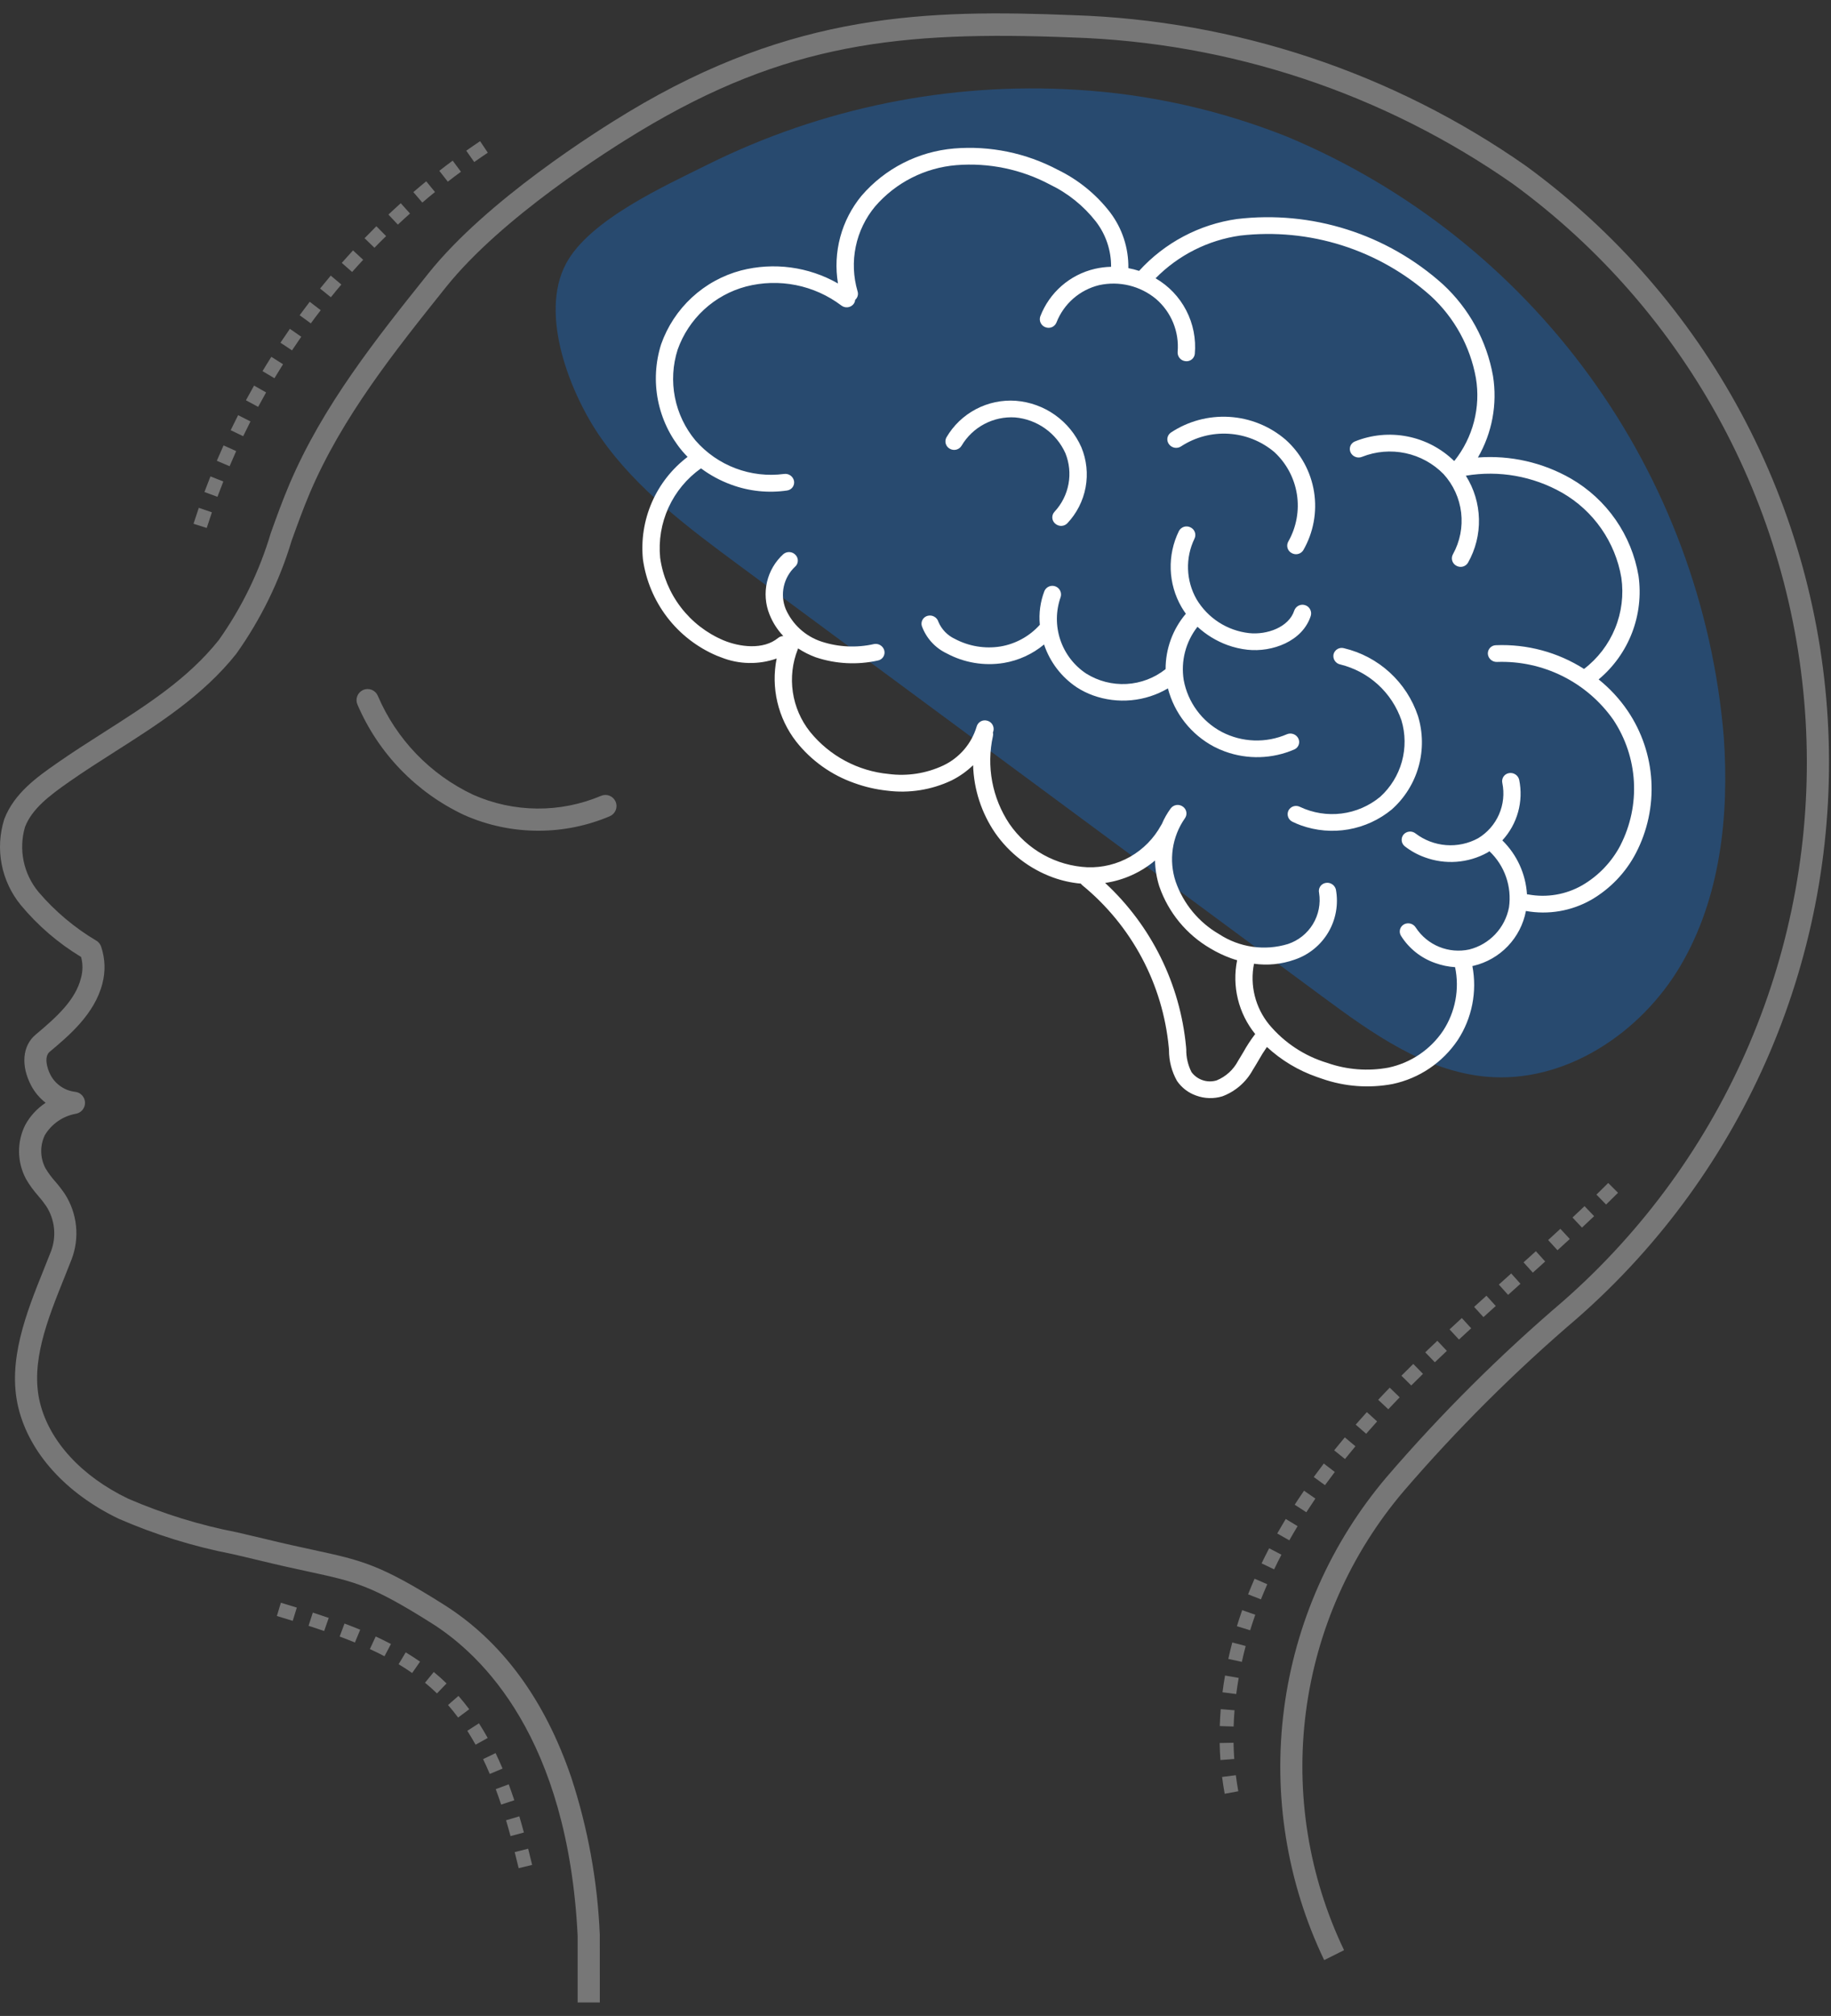 <svg width="129" height="142" viewBox="0 0 129 142" fill="none" xmlns="http://www.w3.org/2000/svg">
<rect x="0" y="0" width="129" height="142" fill="#333333" stroke="none"/>
<path d="M90.705 9.638C99.204 13.199 106.564 19.023 111.984 26.476C117.405 33.929 120.677 42.726 121.447 51.909C121.833 57.446 121.215 63.238 118.398 68.021C115.581 72.804 110.223 76.346 104.698 75.84C100.374 75.44 96.644 72.768 93.153 70.187L52.121 39.856C48.534 37.205 44.882 34.487 42.327 30.832C40.227 27.824 37.943 22.186 39.881 18.566C41.537 15.472 46.843 13.097 49.847 11.596C57.907 7.591 66.879 5.773 75.863 6.324C80.955 6.628 85.966 7.747 90.705 9.638Z" fill="#284A6F"/>
<path d="M42.259 141.05H40.697V136.35C40.006 122.409 33.968 116.584 30.43 114.35C26.164 111.66 25.05 111.419 21.747 110.704C20.825 110.504 19.679 110.257 18.264 109.911C17.633 109.756 16.998 109.611 16.364 109.463C13.615 108.93 10.932 108.097 8.364 106.978C4.655 105.2 2.08 102.356 1.299 99.178C0.489 95.878 1.864 92.454 3.077 89.437C3.253 88.998 3.428 88.564 3.594 88.137C3.79 87.619 3.862 87.061 3.804 86.51C3.746 85.959 3.56 85.429 3.26 84.963C3.086 84.709 2.896 84.465 2.693 84.233C2.367 83.868 2.079 83.471 1.833 83.048C1.521 82.465 1.352 81.816 1.342 81.155C1.331 80.494 1.48 79.84 1.774 79.248C2.119 78.614 2.614 78.075 3.216 77.678C2.799 77.355 2.454 76.948 2.205 76.483C1.457 75.077 1.574 73.665 2.505 72.883C4.026 71.611 5.317 70.433 5.705 68.891C5.841 68.406 5.844 67.894 5.714 67.407C4.105 66.436 2.67 65.202 1.469 63.757C0.785 62.923 0.32 61.931 0.116 60.872C-0.087 59.812 -0.023 58.719 0.304 57.691C1.004 55.859 2.657 54.705 3.983 53.777C5.076 53.012 6.21 52.29 7.306 51.591C10.361 49.645 13.246 47.807 15.42 45.077C17.043 42.783 18.279 40.238 19.079 37.544C19.479 36.424 19.9 35.266 20.373 34.149C22.729 28.581 26.522 23.837 30.189 19.249C34.303 14.103 42.015 9.249 44.281 7.887C55.902 0.887 65.33 0.657 75.581 1.067C87.032 1.429 98.128 5.121 107.513 11.691C113.81 16.29 118.994 22.246 122.68 29.118C126.366 35.989 128.46 43.602 128.809 51.392C129.157 59.182 127.751 66.951 124.693 74.125C121.635 81.298 117.005 87.693 111.143 92.836C106.753 96.582 102.658 100.661 98.893 105.036C95.144 109.443 92.752 114.841 92.006 120.579C91.261 126.317 92.194 132.148 94.693 137.366L93.293 138.066C90.661 132.569 89.678 126.427 90.463 120.383C91.248 114.339 93.768 108.652 97.718 104.01C101.529 99.581 105.675 95.452 110.118 91.659C115.802 86.67 120.292 80.468 123.257 73.511C126.222 66.553 127.586 59.019 127.248 51.464C126.91 43.909 124.878 36.526 121.304 29.861C117.73 23.197 112.704 17.42 106.597 12.959C97.46 6.571 86.659 2.985 75.516 2.638C63.403 2.154 55.371 3.038 45.086 9.238C42.876 10.569 35.36 15.294 31.409 20.238C27.809 24.738 24.083 29.401 21.809 34.77C21.353 35.847 20.943 36.985 20.546 38.086C19.689 40.94 18.369 43.634 16.64 46.061C14.304 48.995 11.172 50.991 8.14 52.92C7.058 53.61 5.94 54.32 4.873 55.068C3.459 56.056 2.249 56.979 1.758 58.261C1.532 59.042 1.501 59.866 1.667 60.661C1.833 61.457 2.191 62.2 2.71 62.825C3.879 64.196 5.267 65.363 6.819 66.278C6.971 66.379 7.083 66.531 7.134 66.706C7.41 67.538 7.438 68.433 7.213 69.281C6.666 71.437 4.835 72.968 3.499 74.087C3.114 74.409 3.269 75.175 3.576 75.751C3.749 76.066 3.995 76.335 4.293 76.536C4.591 76.737 4.932 76.864 5.289 76.906C5.479 76.925 5.656 77.014 5.785 77.155C5.914 77.296 5.987 77.48 5.99 77.671C5.993 77.862 5.926 78.048 5.801 78.193C5.676 78.338 5.503 78.432 5.313 78.457C4.869 78.541 4.447 78.718 4.076 78.977C3.705 79.235 3.392 79.569 3.159 79.957C2.984 80.322 2.896 80.724 2.904 81.129C2.912 81.535 3.015 81.933 3.204 82.291C3.403 82.622 3.632 82.933 3.89 83.22C4.133 83.499 4.359 83.793 4.567 84.099C5.001 84.774 5.27 85.54 5.354 86.338C5.438 87.136 5.334 87.942 5.05 88.692C4.882 89.127 4.704 89.568 4.525 90.013C3.345 92.949 2.125 95.985 2.815 98.8C3.484 101.526 5.752 103.993 9.038 105.568C11.505 106.634 14.081 107.429 16.719 107.939C17.361 108.087 18.002 108.239 18.64 108.391C20.035 108.732 21.123 108.967 22.083 109.175C25.493 109.912 26.769 110.188 31.269 113.026C35.358 115.604 38.382 119.709 40.256 125.226C41.426 128.805 42.1 132.528 42.258 136.291C42.258 136.304 42.258 136.317 42.258 136.33L42.259 141.05Z" fill="#777777"/>
<path d="M37.932 58.515C36.128 58.516 34.343 58.138 32.694 57.405C29.323 55.821 26.65 53.054 25.184 49.63C25.101 49.44 25.096 49.225 25.171 49.032C25.246 48.839 25.395 48.684 25.585 48.6C25.774 48.517 25.989 48.512 26.183 48.587C26.375 48.663 26.531 48.811 26.614 49.001C27.922 52.071 30.312 54.553 33.329 55.978C34.747 56.608 36.279 56.939 37.831 56.953C39.382 56.967 40.92 56.661 42.348 56.057C42.539 55.976 42.754 55.974 42.946 56.051C43.138 56.129 43.292 56.28 43.373 56.47C43.454 56.661 43.456 56.876 43.378 57.068C43.301 57.26 43.15 57.414 42.959 57.495C41.369 58.169 39.659 58.516 37.932 58.515Z" fill="#777777"/>
<path d="M114.68 50.077C114.111 49.239 113.42 48.491 112.629 47.857C113.679 46.982 114.488 45.853 114.98 44.578C115.472 43.302 115.63 41.923 115.44 40.569C115.2 39.145 114.648 37.791 113.824 36.606C113 35.42 111.924 34.431 110.673 33.709C108.687 32.572 106.406 32.055 104.124 32.225C105.128 30.49 105.503 28.462 105.187 26.483C104.746 24.004 103.506 21.737 101.658 20.027C99.706 18.273 97.403 16.956 94.902 16.163C92.401 15.37 89.759 15.119 87.153 15.427C84.498 15.803 82.057 17.096 80.253 19.081C80.005 19 79.752 18.936 79.496 18.888C79.519 17.463 79.061 16.073 78.196 14.94C77.218 13.677 75.96 12.656 74.522 11.959C72.282 10.772 69.749 10.251 67.222 10.459C64.696 10.671 62.353 11.866 60.699 13.788C59.997 14.639 59.485 15.631 59.198 16.697C58.912 17.763 58.857 18.878 59.038 19.967C56.966 18.784 54.514 18.456 52.203 19.052C50.914 19.395 49.728 20.047 48.749 20.952C47.769 21.857 47.025 22.987 46.58 24.245C46.175 25.523 46.098 26.882 46.357 28.197C46.617 29.512 47.204 30.74 48.064 31.768C48.185 31.911 48.312 32.048 48.443 32.182C47.346 33.015 46.48 34.116 45.929 35.379C45.379 36.642 45.161 38.025 45.296 39.396C45.504 40.882 46.093 42.289 47.006 43.48C47.919 44.67 49.126 45.604 50.507 46.189C50.607 46.229 50.707 46.268 50.807 46.304C52.058 46.804 53.448 46.833 54.718 46.385C54.514 47.401 54.532 48.45 54.769 49.459C55.006 50.468 55.457 51.415 56.092 52.234C57.154 53.578 58.576 54.593 60.192 55.158C60.937 55.428 61.711 55.607 62.498 55.692C64.05 55.892 65.627 55.642 67.041 54.972C67.599 54.694 68.11 54.332 68.558 53.899C68.609 55.605 69.148 57.262 70.111 58.671C71.114 60.11 72.536 61.204 74.183 61.805C74.817 62.034 75.478 62.181 76.149 62.241C76.18 62.284 76.216 62.324 76.256 62.358C77.976 63.767 79.399 65.502 80.445 67.464C81.49 69.425 82.136 71.575 82.345 73.788L82.36 73.973C82.357 74.731 82.551 75.477 82.923 76.137C83.251 76.617 83.724 76.979 84.272 77.17C84.865 77.388 85.512 77.407 86.116 77.224C87.03 76.883 87.791 76.225 88.259 75.37C88.397 75.152 88.527 74.929 88.659 74.705C88.843 74.376 89.043 74.056 89.259 73.747C90.272 74.684 91.467 75.402 92.769 75.856C92.891 75.9 93.015 75.943 93.14 75.984C94.74 76.543 96.459 76.67 98.124 76.354C99.992 75.957 101.632 74.849 102.699 73.266C103.708 71.726 104.079 69.854 103.734 68.045C103.764 68.039 103.794 68.035 103.823 68.028C104.744 67.807 105.581 67.326 106.235 66.641C106.888 65.956 107.33 65.097 107.507 64.167C109.085 64.452 110.713 64.174 112.107 63.382C113.446 62.605 114.538 61.465 115.254 60.093C116.069 58.526 116.446 56.769 116.345 55.006C116.244 53.243 115.669 51.54 114.68 50.077ZM87.224 74.731C86.898 75.35 86.365 75.835 85.718 76.101C85.399 76.198 85.057 76.195 84.74 76.09C84.423 75.986 84.145 75.786 83.946 75.518C83.694 75.023 83.567 74.474 83.576 73.918L83.561 73.728C83.145 69.313 81.115 65.206 77.861 62.193C79.157 62.003 80.373 61.456 81.375 60.613C81.388 61.23 81.489 61.843 81.675 62.431C82.313 64.275 83.593 65.829 85.28 66.809C85.738 67.084 86.221 67.314 86.723 67.496C86.868 67.549 87.014 67.596 87.16 67.636C86.975 68.543 86.994 69.48 87.214 70.379C87.434 71.278 87.85 72.117 88.433 72.836C88.123 73.239 87.844 73.665 87.598 74.11C87.473 74.316 87.35 74.526 87.224 74.731ZM114.174 59.525C113.56 60.705 112.624 61.687 111.474 62.357C110.322 63.017 108.973 63.245 107.668 63.003C107.64 62.998 107.61 62.995 107.581 62.994C107.491 61.556 106.873 60.203 105.844 59.194C106.367 58.628 106.747 57.946 106.953 57.203C107.16 56.461 107.186 55.681 107.031 54.926C106.994 54.77 106.898 54.634 106.763 54.547C106.628 54.46 106.465 54.428 106.307 54.458C106.231 54.471 106.157 54.499 106.092 54.541C106.027 54.584 105.971 54.639 105.927 54.703C105.884 54.767 105.854 54.84 105.84 54.916C105.825 54.993 105.826 55.071 105.843 55.147C105.997 55.894 105.915 56.67 105.609 57.369C105.303 58.067 104.788 58.654 104.134 59.047C103.446 59.421 102.665 59.588 101.885 59.528C101.104 59.468 100.357 59.184 99.734 58.71C99.61 58.61 99.451 58.562 99.292 58.577C99.133 58.591 98.986 58.667 98.881 58.788C98.832 58.849 98.796 58.918 98.774 58.993C98.752 59.068 98.746 59.147 98.755 59.224C98.764 59.302 98.789 59.376 98.828 59.444C98.867 59.512 98.919 59.571 98.981 59.618C99.402 59.946 99.872 60.205 100.374 60.385C101.089 60.65 101.852 60.758 102.613 60.702C103.373 60.646 104.112 60.428 104.78 60.061C104.834 60.03 104.88 59.994 104.937 59.961C105.466 60.461 105.867 61.081 106.106 61.768C106.346 62.455 106.417 63.19 106.314 63.91C106.179 64.621 105.844 65.278 105.348 65.804C104.852 66.33 104.216 66.704 103.514 66.88C102.805 67.034 102.065 66.97 101.393 66.695C100.721 66.421 100.147 65.948 99.749 65.341C99.666 65.204 99.534 65.103 99.379 65.06C99.225 65.017 99.059 65.035 98.917 65.11C98.849 65.147 98.789 65.197 98.741 65.258C98.693 65.319 98.657 65.389 98.637 65.463C98.617 65.538 98.612 65.616 98.623 65.693C98.634 65.77 98.66 65.844 98.7 65.91C99.262 66.808 100.115 67.487 101.116 67.834C101.567 67.997 102.038 68.095 102.516 68.126C102.839 69.674 102.533 71.286 101.667 72.609C100.772 73.937 99.396 74.866 97.829 75.2C96.381 75.47 94.888 75.354 93.498 74.865C91.902 74.384 90.481 73.445 89.413 72.165C88.931 71.574 88.585 70.884 88.401 70.144C88.217 69.404 88.199 68.632 88.348 67.884C89.307 68.019 90.283 67.921 91.196 67.6C92.198 67.266 93.046 66.581 93.583 65.671C94.12 64.762 94.309 63.689 94.117 62.65C94.077 62.495 93.978 62.361 93.842 62.276C93.706 62.191 93.542 62.162 93.385 62.195C93.309 62.209 93.236 62.239 93.171 62.283C93.106 62.326 93.051 62.382 93.009 62.448C92.967 62.513 92.938 62.587 92.926 62.664C92.913 62.741 92.916 62.819 92.934 62.895C93.054 63.658 92.898 64.438 92.497 65.097C92.095 65.757 91.472 66.252 90.739 66.495C89.93 66.741 89.077 66.807 88.24 66.687C87.403 66.567 86.602 66.265 85.894 65.802C84.463 64.975 83.375 63.663 82.83 62.102C82.583 61.359 82.513 60.569 82.626 59.794C82.739 59.019 83.031 58.282 83.479 57.64C83.525 57.577 83.558 57.505 83.575 57.429C83.593 57.353 83.595 57.274 83.581 57.197C83.568 57.12 83.539 57.047 83.496 56.981C83.454 56.915 83.399 56.859 83.334 56.815C83.205 56.721 83.044 56.681 82.886 56.703C82.728 56.726 82.584 56.809 82.486 56.935C82.233 57.279 82.022 57.651 81.855 58.044C81.834 58.072 81.816 58.102 81.8 58.133C81.294 59.058 80.541 59.824 79.626 60.346C78.71 60.868 77.667 61.125 76.613 61.089C75.522 61.038 74.458 60.735 73.504 60.204C72.55 59.672 71.731 58.927 71.113 58.027C70.514 57.128 70.103 56.118 69.904 55.057C69.705 53.995 69.722 52.904 69.955 51.85C69.975 51.766 69.975 51.679 69.955 51.596C69.965 51.559 69.98 51.524 69.99 51.488C70.026 51.333 70 51.17 69.918 51.035C69.835 50.899 69.702 50.801 69.547 50.763C69.472 50.741 69.393 50.735 69.315 50.743C69.237 50.752 69.162 50.777 69.093 50.815C69.025 50.853 68.964 50.904 68.916 50.966C68.867 51.028 68.831 51.098 68.81 51.174C68.633 51.77 68.332 52.322 67.928 52.795C67.523 53.267 67.024 53.65 66.462 53.917C65.259 54.482 63.92 54.69 62.602 54.517C61.528 54.414 60.486 54.098 59.535 53.588C58.585 53.077 57.746 52.382 57.067 51.544C56.426 50.736 56.008 49.772 55.858 48.751C55.707 47.73 55.828 46.687 56.209 45.728C56.217 45.709 56.221 45.691 56.227 45.672C56.616 45.928 57.033 46.138 57.469 46.298L57.49 46.305C58.896 46.771 60.402 46.847 61.848 46.526C61.925 46.512 61.998 46.482 62.063 46.439C62.129 46.396 62.184 46.34 62.227 46.274C62.269 46.209 62.298 46.135 62.311 46.058C62.324 45.981 62.322 45.902 62.303 45.826C62.264 45.67 62.166 45.536 62.03 45.451C61.894 45.365 61.731 45.335 61.573 45.367C60.351 45.643 59.077 45.584 57.885 45.196C57.325 45.013 56.81 44.713 56.374 44.317C55.937 43.92 55.59 43.436 55.354 42.896C55.152 42.393 55.106 41.84 55.222 41.31C55.339 40.781 55.612 40.298 56.006 39.926C56.066 39.876 56.114 39.814 56.149 39.744C56.184 39.675 56.205 39.599 56.209 39.521C56.214 39.443 56.203 39.365 56.176 39.292C56.15 39.219 56.108 39.152 56.055 39.095C55.949 38.975 55.8 38.901 55.64 38.889C55.48 38.876 55.322 38.925 55.197 39.026C54.617 39.549 54.212 40.238 54.037 40.999C53.861 41.761 53.923 42.557 54.215 43.282C54.439 43.846 54.769 44.362 55.187 44.801C55.054 44.804 54.926 44.851 54.822 44.935C53.771 45.804 52.089 45.568 50.968 45.101C49.786 44.6 48.754 43.802 47.973 42.784C47.191 41.765 46.688 40.561 46.51 39.29C46.391 38.079 46.594 36.859 47.099 35.752C47.605 34.645 48.394 33.692 49.387 32.99C50.04 33.476 50.76 33.864 51.525 34.142C52.78 34.604 54.131 34.744 55.454 34.55C55.531 34.539 55.605 34.513 55.672 34.473C55.739 34.433 55.796 34.38 55.842 34.317C55.887 34.254 55.92 34.182 55.937 34.107C55.954 34.031 55.955 33.952 55.941 33.876C55.909 33.719 55.817 33.581 55.685 33.489C55.553 33.398 55.392 33.361 55.233 33.386C54.081 33.537 52.908 33.4 51.821 32.989C50.733 32.578 49.765 31.904 49 31.028C48.269 30.153 47.77 29.108 47.55 27.989C47.33 26.871 47.396 25.714 47.742 24.628C48.123 23.55 48.762 22.582 49.602 21.807C50.442 21.032 51.459 20.474 52.563 20.181C53.71 19.884 54.91 19.851 56.072 20.082C57.234 20.314 58.328 20.804 59.274 21.518C59.4 21.616 59.559 21.662 59.718 21.645C59.877 21.628 60.024 21.551 60.126 21.428C60.197 21.34 60.239 21.234 60.248 21.122C60.333 21.05 60.394 20.954 60.424 20.848C60.455 20.741 60.453 20.628 60.419 20.522C60.118 19.498 60.073 18.416 60.29 17.371C60.507 16.326 60.978 15.351 61.662 14.532C63.116 12.854 65.17 11.812 67.383 11.632C69.665 11.449 71.951 11.924 73.972 12.999C75.239 13.609 76.348 14.502 77.213 15.61C77.914 16.523 78.289 17.643 78.28 18.794C77.892 18.802 77.505 18.851 77.126 18.939C76.262 19.142 75.46 19.554 74.791 20.138C74.123 20.722 73.607 21.462 73.29 22.291C73.239 22.441 73.249 22.605 73.319 22.748C73.388 22.891 73.511 23 73.661 23.052C73.809 23.108 73.973 23.105 74.118 23.041C74.263 22.977 74.376 22.858 74.434 22.711C74.687 22.064 75.093 21.487 75.616 21.029C76.14 20.572 76.766 20.248 77.441 20.084C78.138 19.932 78.86 19.94 79.553 20.108C80.246 20.276 80.892 20.599 81.441 21.054C81.973 21.51 82.388 22.085 82.654 22.733C82.919 23.381 83.028 24.082 82.969 24.78C82.956 24.939 83.005 25.097 83.106 25.22C83.208 25.344 83.353 25.422 83.512 25.44C83.59 25.451 83.668 25.447 83.744 25.427C83.82 25.408 83.891 25.373 83.953 25.326C84.015 25.279 84.067 25.219 84.106 25.151C84.144 25.084 84.169 25.009 84.178 24.931C84.273 23.872 84.063 22.808 83.573 21.863C83.084 20.919 82.335 20.135 81.414 19.602C83.017 17.972 85.111 16.915 87.374 16.594C89.788 16.315 92.234 16.55 94.55 17.284C96.866 18.018 99 19.235 100.812 20.854C102.469 22.382 103.583 24.409 103.982 26.627C104.153 27.65 104.107 28.697 103.847 29.701C103.587 30.705 103.119 31.643 102.473 32.455L102.438 32.462C101.531 31.581 100.387 30.983 99.145 30.741C97.903 30.499 96.618 30.623 95.446 31.099C95.375 31.129 95.31 31.174 95.257 31.23C95.203 31.286 95.161 31.352 95.134 31.425C95.107 31.498 95.095 31.575 95.099 31.653C95.103 31.73 95.123 31.806 95.157 31.876C95.228 32.02 95.352 32.131 95.503 32.187C95.653 32.243 95.82 32.239 95.967 32.176C96.937 31.792 97.998 31.703 99.018 31.919C100.038 32.135 100.972 32.648 101.702 33.392C102.389 34.145 102.822 35.094 102.942 36.106C103.061 37.118 102.861 38.142 102.368 39.034C102.329 39.102 102.304 39.177 102.294 39.254C102.284 39.332 102.29 39.411 102.311 39.486C102.332 39.562 102.368 39.632 102.417 39.694C102.465 39.755 102.526 39.806 102.594 39.844C102.626 39.862 102.66 39.878 102.694 39.891C102.825 39.94 102.969 39.943 103.102 39.898C103.235 39.852 103.347 39.763 103.421 39.644C103.955 38.704 104.223 37.636 104.197 36.556C104.17 35.475 103.851 34.421 103.273 33.508C105.606 33.115 108.002 33.539 110.058 34.708C111.152 35.336 112.092 36.198 112.814 37.233C113.535 38.267 114.018 39.448 114.229 40.691C114.403 41.899 114.251 43.132 113.788 44.262C113.326 45.392 112.571 46.379 111.6 47.119C109.748 45.939 107.578 45.356 105.383 45.448C105.305 45.45 105.229 45.468 105.158 45.501C105.087 45.534 105.024 45.581 104.972 45.638C104.92 45.696 104.88 45.764 104.854 45.838C104.829 45.911 104.819 45.989 104.824 46.067C104.84 46.226 104.917 46.373 105.039 46.477C105.16 46.581 105.318 46.634 105.477 46.625C107.072 46.57 108.656 46.913 110.084 47.624C111.513 48.335 112.742 49.391 113.66 50.696C114.521 51.99 115.023 53.49 115.112 55.042C115.202 56.593 114.877 58.141 114.171 59.526L114.174 59.525Z" fill="white"/>
<path d="M75.06 31.921C75.338 32.609 75.414 33.362 75.279 34.092C75.144 34.822 74.804 35.499 74.298 36.042C74.244 36.098 74.202 36.165 74.174 36.238C74.147 36.311 74.135 36.389 74.138 36.467C74.141 36.544 74.16 36.621 74.194 36.691C74.228 36.762 74.275 36.824 74.334 36.876C74.395 36.932 74.467 36.976 74.545 37.004C74.655 37.045 74.775 37.053 74.89 37.028C75.005 37.003 75.11 36.945 75.193 36.862C75.859 36.16 76.307 35.28 76.484 34.329C76.66 33.377 76.556 32.395 76.185 31.502C75.783 30.592 75.142 29.807 74.331 29.231C73.52 28.655 72.568 28.31 71.576 28.231C70.599 28.16 69.622 28.365 68.756 28.822C67.89 29.278 67.169 29.969 66.676 30.815C66.639 30.884 66.617 30.959 66.61 31.037C66.603 31.115 66.612 31.193 66.635 31.267C66.658 31.342 66.696 31.411 66.747 31.471C66.797 31.53 66.859 31.579 66.928 31.615C67.067 31.692 67.231 31.712 67.384 31.67C67.538 31.628 67.669 31.527 67.749 31.39C68.133 30.743 68.688 30.215 69.354 29.865C70.019 29.514 70.768 29.354 71.519 29.403C72.279 29.47 73.008 29.739 73.631 30.182C74.253 30.624 74.746 31.224 75.06 31.921Z" fill="white"/>
<path d="M94.676 45.656C94.6 45.636 94.521 45.632 94.443 45.643C94.366 45.654 94.291 45.68 94.224 45.72C94.156 45.761 94.098 45.814 94.051 45.877C94.004 45.94 93.971 46.011 93.952 46.087C93.92 46.243 93.95 46.406 94.037 46.539C94.124 46.673 94.26 46.767 94.416 46.801C95.409 47.043 96.326 47.531 97.081 48.219C97.836 48.908 98.406 49.776 98.738 50.743C99.022 51.691 99.031 52.699 98.766 53.652C98.501 54.605 97.971 55.463 97.238 56.127C96.46 56.77 95.516 57.178 94.515 57.303C93.514 57.428 92.498 57.266 91.586 56.834C91.516 56.798 91.439 56.776 91.36 56.769C91.282 56.762 91.203 56.771 91.127 56.795C91.052 56.819 90.982 56.858 90.922 56.909C90.862 56.96 90.812 57.022 90.776 57.092C90.742 57.163 90.723 57.24 90.719 57.318C90.715 57.397 90.727 57.475 90.753 57.549C90.78 57.623 90.821 57.69 90.874 57.748C90.927 57.806 90.992 57.852 91.063 57.885C91.256 57.979 91.453 58.063 91.655 58.136C92.727 58.52 93.881 58.618 95.002 58.422C96.124 58.226 97.176 57.742 98.055 57.017C98.961 56.212 99.617 55.163 99.945 53.995C100.272 52.828 100.256 51.59 99.9 50.431C99.508 49.256 98.822 48.201 97.908 47.365C96.994 46.529 95.881 45.941 94.676 45.656Z" fill="white"/>
<path d="M90.661 51.721C89.934 52.035 89.146 52.184 88.355 52.156C87.563 52.128 86.787 51.924 86.084 51.559C85.389 51.192 84.786 50.672 84.321 50.038C83.855 49.405 83.539 48.674 83.396 47.901C83.291 47.242 83.322 46.569 83.489 45.924C83.656 45.278 83.955 44.674 84.366 44.149C84.98 44.714 85.699 45.153 86.482 45.439C86.938 45.604 87.412 45.714 87.893 45.767C89.621 45.954 91.769 45.182 92.348 43.381C92.394 43.228 92.378 43.064 92.303 42.922C92.229 42.781 92.103 42.675 91.951 42.626C91.799 42.576 91.635 42.589 91.492 42.659C91.349 42.73 91.239 42.854 91.186 43.004C90.81 44.176 89.269 44.733 87.997 44.595C87.238 44.509 86.509 44.249 85.867 43.834C85.225 43.419 84.688 42.861 84.297 42.204C83.93 41.558 83.725 40.833 83.701 40.09C83.676 39.347 83.832 38.61 84.156 37.941C84.19 37.87 84.21 37.794 84.215 37.715C84.219 37.637 84.207 37.559 84.181 37.485C84.155 37.411 84.114 37.343 84.062 37.285C84.009 37.227 83.945 37.18 83.874 37.147C83.733 37.074 83.569 37.059 83.417 37.106C83.265 37.154 83.137 37.259 83.062 37.399C82.649 38.238 82.449 39.166 82.48 40.101C82.511 41.036 82.772 41.949 83.24 42.759C83.334 42.922 83.44 43.079 83.547 43.232C82.623 44.321 82.117 45.704 82.12 47.132C81.334 47.757 80.373 48.122 79.37 48.178C78.367 48.233 77.371 47.976 76.52 47.442C75.667 46.874 75.027 46.038 74.701 45.066C74.375 44.094 74.382 43.042 74.72 42.074C74.772 41.925 74.763 41.762 74.697 41.618C74.631 41.475 74.512 41.363 74.365 41.306C74.219 41.248 74.055 41.25 73.909 41.31C73.763 41.37 73.647 41.485 73.583 41.629C73.292 42.386 73.181 43.201 73.26 44.008C72.535 44.817 71.556 45.356 70.484 45.537C69.385 45.712 68.258 45.525 67.275 45.003C66.753 44.761 66.339 44.334 66.115 43.803C66.069 43.649 65.966 43.519 65.827 43.439C65.688 43.359 65.523 43.336 65.367 43.374C65.291 43.391 65.22 43.424 65.157 43.47C65.094 43.515 65.041 43.574 65.002 43.641C64.962 43.707 64.937 43.782 64.927 43.859C64.917 43.936 64.923 44.014 64.944 44.089C65.096 44.512 65.33 44.901 65.632 45.234C65.935 45.567 66.3 45.836 66.706 46.028C67.934 46.686 69.345 46.921 70.72 46.697C71.764 46.522 72.743 46.073 73.557 45.397C73.969 46.629 74.778 47.689 75.857 48.411C76.219 48.646 76.606 48.838 77.011 48.984C77.873 49.293 78.791 49.408 79.702 49.323C80.613 49.237 81.494 48.953 82.283 48.489C82.51 49.359 82.914 50.173 83.472 50.879C84.029 51.585 84.727 52.167 85.521 52.589C85.775 52.722 86.038 52.838 86.307 52.936C87.894 53.513 89.641 53.461 91.19 52.79C91.261 52.759 91.325 52.713 91.378 52.657C91.431 52.6 91.472 52.533 91.498 52.46C91.524 52.386 91.535 52.309 91.53 52.231C91.525 52.154 91.505 52.078 91.469 52.009C91.396 51.868 91.272 51.759 91.122 51.706C90.972 51.652 90.807 51.658 90.661 51.721Z" fill="white"/>
<path d="M82.369 31.303C82.468 31.43 82.611 31.515 82.77 31.539C82.928 31.563 83.091 31.526 83.222 31.434C84.213 30.79 85.384 30.481 86.563 30.553C87.742 30.625 88.867 31.074 89.771 31.834C90.625 32.617 91.188 33.666 91.37 34.81C91.551 35.954 91.34 37.125 90.771 38.134C90.731 38.201 90.704 38.276 90.693 38.353C90.682 38.431 90.687 38.509 90.706 38.585C90.726 38.661 90.761 38.732 90.808 38.794C90.856 38.856 90.915 38.908 90.983 38.947C91.019 38.968 91.056 38.986 91.095 39C91.225 39.049 91.367 39.052 91.498 39.008C91.63 38.965 91.742 38.878 91.817 38.762C92.536 37.518 92.805 36.065 92.579 34.646C92.353 33.228 91.646 31.93 90.576 30.971C89.464 30.017 88.071 29.453 86.609 29.365C85.147 29.276 83.695 29.668 82.476 30.48C82.414 30.526 82.361 30.584 82.322 30.651C82.282 30.718 82.256 30.792 82.246 30.869C82.236 30.946 82.242 31.024 82.263 31.098C82.284 31.173 82.32 31.243 82.369 31.303Z" fill="white"/>
<path d="M14.565 37.189L13.635 36.894C13.754 36.519 13.879 36.141 14.006 35.77L14.929 36.087C14.805 36.453 14.682 36.822 14.565 37.189ZM15.318 34.995L14.403 34.656C14.539 34.29 14.682 33.918 14.827 33.556L15.734 33.916C15.592 34.272 15.452 34.637 15.319 34.996L15.318 34.995ZM16.175 32.839L15.275 32.457C15.428 32.098 15.587 31.733 15.75 31.374L16.639 31.774C16.482 32.13 16.325 32.488 16.176 32.84L16.175 32.839ZM17.132 30.726L16.252 30.302C16.423 29.948 16.599 29.592 16.777 29.243L17.647 29.686C17.473 30.029 17.299 30.379 17.132 30.727V30.726ZM18.186 28.659L17.327 28.195C17.513 27.851 17.705 27.503 17.9 27.16L18.748 27.643C18.557 27.98 18.368 28.322 18.186 28.66V28.659ZM19.333 26.642L18.496 26.142C18.696 25.807 18.906 25.468 19.116 25.135L19.942 25.656C19.736 25.981 19.531 26.314 19.334 26.643L19.333 26.642ZM20.572 24.68L19.759 24.14C19.976 23.812 20.2 23.483 20.424 23.162L21.224 23.72C21.006 24.037 20.786 24.359 20.573 24.68H20.572ZM21.899 22.78L21.111 22.204C21.342 21.889 21.58 21.57 21.82 21.257L22.595 21.851C22.36 22.153 22.126 22.467 21.899 22.777V22.78ZM23.311 20.938L22.55 20.326C22.796 20.02 23.05 19.713 23.302 19.413L24.049 20.042C23.801 20.334 23.553 20.635 23.311 20.936V20.938ZM24.811 19.162L24.078 18.516C24.337 18.222 24.604 17.927 24.87 17.638L25.587 18.3C25.322 18.582 25.06 18.872 24.807 19.16L24.811 19.162ZM26.385 17.457L25.685 16.778C25.959 16.496 26.238 16.212 26.517 15.937L27.203 16.631C26.923 16.9 26.644 17.178 26.38 17.453L26.385 17.457ZM28.035 15.825L27.365 15.115C27.649 14.847 27.941 14.577 28.234 14.315L28.887 15.04C28.596 15.296 28.309 15.56 28.03 15.823L28.035 15.825ZM29.758 14.272L29.122 13.532C29.422 13.273 29.727 13.018 30.028 12.771L30.647 13.526C30.344 13.767 30.044 14.017 29.754 14.27L29.758 14.272ZM31.552 12.801L30.952 12.032C31.265 11.787 31.581 11.546 31.893 11.315L32.475 12.098C32.165 12.324 31.855 12.56 31.544 12.8L31.552 12.801ZM33.413 11.416L32.849 10.616C33.169 10.389 33.497 10.163 33.823 9.944L34.368 10.755C34.044 10.971 33.722 11.193 33.409 11.415L33.413 11.416Z" fill="#777777"/>
<path d="M86.283 126.35C86.211 125.958 86.15 125.56 86.1 125.165L87.068 125.043C87.115 125.419 87.174 125.8 87.242 126.173L86.283 126.35ZM85.983 123.974C85.955 123.58 85.937 123.174 85.929 122.774L86.906 122.756C86.913 123.138 86.93 123.523 86.957 123.9L85.983 123.974ZM86.913 121.613L85.937 121.582C85.95 121.188 85.973 120.782 86.004 120.389L86.977 120.467C86.947 120.85 86.925 121.235 86.913 121.613ZM87.097 119.325L86.129 119.201C86.179 118.81 86.239 118.412 86.308 118.021L87.27 118.189C87.203 118.566 87.145 118.948 87.097 119.325ZM87.492 117.06L86.538 116.851C86.623 116.465 86.717 116.075 86.818 115.692L87.762 115.941C87.665 116.311 87.574 116.685 87.492 117.061V117.06ZM88.078 114.834L87.144 114.547C87.26 114.17 87.385 113.789 87.516 113.416L88.437 113.739C88.311 114.101 88.191 114.469 88.078 114.834ZM88.84 112.658L87.932 112.301C88.075 111.936 88.232 111.567 88.388 111.201L89.283 111.591C89.128 111.947 88.979 112.306 88.836 112.659L88.84 112.658ZM89.764 110.543L88.883 110.12C89.053 109.767 89.232 109.41 89.417 109.058L90.282 109.511C90.102 109.855 89.928 110.202 89.764 110.544V110.543ZM90.835 108.497L89.986 108.016C90.179 107.676 90.386 107.331 90.586 106.993L91.42 107.5C91.22 107.831 91.023 108.167 90.836 108.498L90.835 108.497ZM92.035 106.52L91.215 105.989C91.428 105.662 91.649 105.33 91.873 105.004L92.673 105.557C92.46 105.877 92.243 106.201 92.036 106.521L92.035 106.52ZM93.348 104.612L92.558 104.038C92.785 103.726 93.023 103.407 93.266 103.089L94.041 103.683C93.804 103.995 93.571 104.307 93.349 104.613L93.348 104.612ZM94.758 102.77L93.996 102.159C94.242 101.852 94.492 101.547 94.746 101.245L95.494 101.873C95.246 102.17 95.001 102.47 94.759 102.771L94.758 102.77ZM96.25 100.99L95.514 100.348C95.772 100.051 96.034 99.757 96.299 99.466L97.023 100.122C96.765 100.409 96.507 100.699 96.251 100.991L96.25 100.99ZM97.81 99.266L97.098 98.599C97.364 98.312 97.635 98.028 97.911 97.745L98.611 98.424C98.342 98.703 98.075 98.984 97.81 99.266ZM99.427 97.59L98.735 96.903C99.011 96.624 99.29 96.347 99.57 96.072L100.254 96.772C99.975 97.043 99.7 97.316 99.428 97.59H99.427ZM101.09 95.956L100.414 95.256L100.62 95.056C100.835 94.851 101.05 94.647 101.266 94.443L101.936 95.153C101.721 95.353 101.507 95.556 101.295 95.761L101.09 95.956ZM102.79 94.356L102.126 93.641C102.412 93.374 102.7 93.108 102.99 92.841L103.649 93.561C103.361 93.825 103.074 94.09 102.789 94.355L102.79 94.356ZM104.513 92.776L103.856 92.054L104.726 91.267L105.38 91.992L104.513 92.776ZM106.25 91.209L105.598 90.483L106.469 89.7L107.121 90.426L106.25 91.209ZM107.992 89.642L107.339 88.917L108.208 88.133L108.863 88.857L107.992 89.642ZM109.731 88.066L109.073 87.346C109.36 87.084 109.647 86.82 109.933 86.555L110.596 87.272C110.308 87.537 110.019 87.801 109.731 88.064V88.066ZM111.456 86.471L110.788 85.759C111.071 85.493 111.354 85.226 111.636 84.959L112.31 85.664C112.026 85.933 111.742 86.201 111.456 86.469V86.471ZM113.156 84.846L112.475 84.146C112.753 83.875 113.029 83.602 113.304 83.327L113.994 84.018C113.716 84.295 113.436 84.57 113.156 84.844V84.846Z" fill="#777777"/>
<path d="M36.541 131.59C36.449 131.212 36.357 130.835 36.262 130.458L37.209 130.219C37.305 130.599 37.399 130.98 37.491 131.361L36.541 131.59ZM35.968 129.332C35.861 128.932 35.757 128.571 35.653 128.216L36.588 127.939C36.696 128.301 36.801 128.674 36.91 129.078L35.968 129.332ZM35.307 127.112C35.184 126.739 35.056 126.372 34.926 126.024L35.841 125.684C35.974 126.044 36.106 126.421 36.234 126.806L35.307 127.112ZM34.507 124.954C34.357 124.599 34.198 124.247 34.035 123.91L34.914 123.485C35.084 123.837 35.25 124.204 35.406 124.575L34.507 124.954ZM33.507 122.894C33.319 122.556 33.123 122.227 32.923 121.914L33.744 121.387C33.955 121.716 34.163 122.063 34.36 122.419L33.507 122.894ZM32.276 120.98C32.049 120.673 31.809 120.38 31.565 120.098L32.3 119.456C32.56 119.756 32.816 120.07 33.059 120.397L32.276 120.98ZM30.787 119.28C30.52 119.022 30.236 118.769 29.943 118.528L30.561 117.773C30.876 118.031 31.18 118.301 31.461 118.578L30.787 119.28ZM29.038 117.844C28.738 117.633 28.415 117.424 28.084 117.224L28.584 116.388C28.934 116.599 29.273 116.82 29.594 117.044L29.038 117.844ZM27.089 116.664C26.762 116.492 26.415 116.321 26.06 116.157L26.47 115.271C26.84 115.442 27.201 115.621 27.543 115.8L27.089 116.664ZM25.005 115.696C24.665 115.556 24.305 115.414 23.93 115.274L24.272 114.36C24.656 114.503 25.028 114.649 25.378 114.794L25.005 115.696ZM22.839 114.884C22.472 114.758 22.105 114.636 21.739 114.518L22.039 113.588C22.414 113.709 22.788 113.832 23.16 113.961L22.839 114.884ZM20.624 114.169C20.251 114.054 19.877 113.941 19.506 113.828L19.789 112.894C20.162 113.007 20.537 113.12 20.912 113.236L20.624 114.169Z" fill="#777777"/>
</svg>
